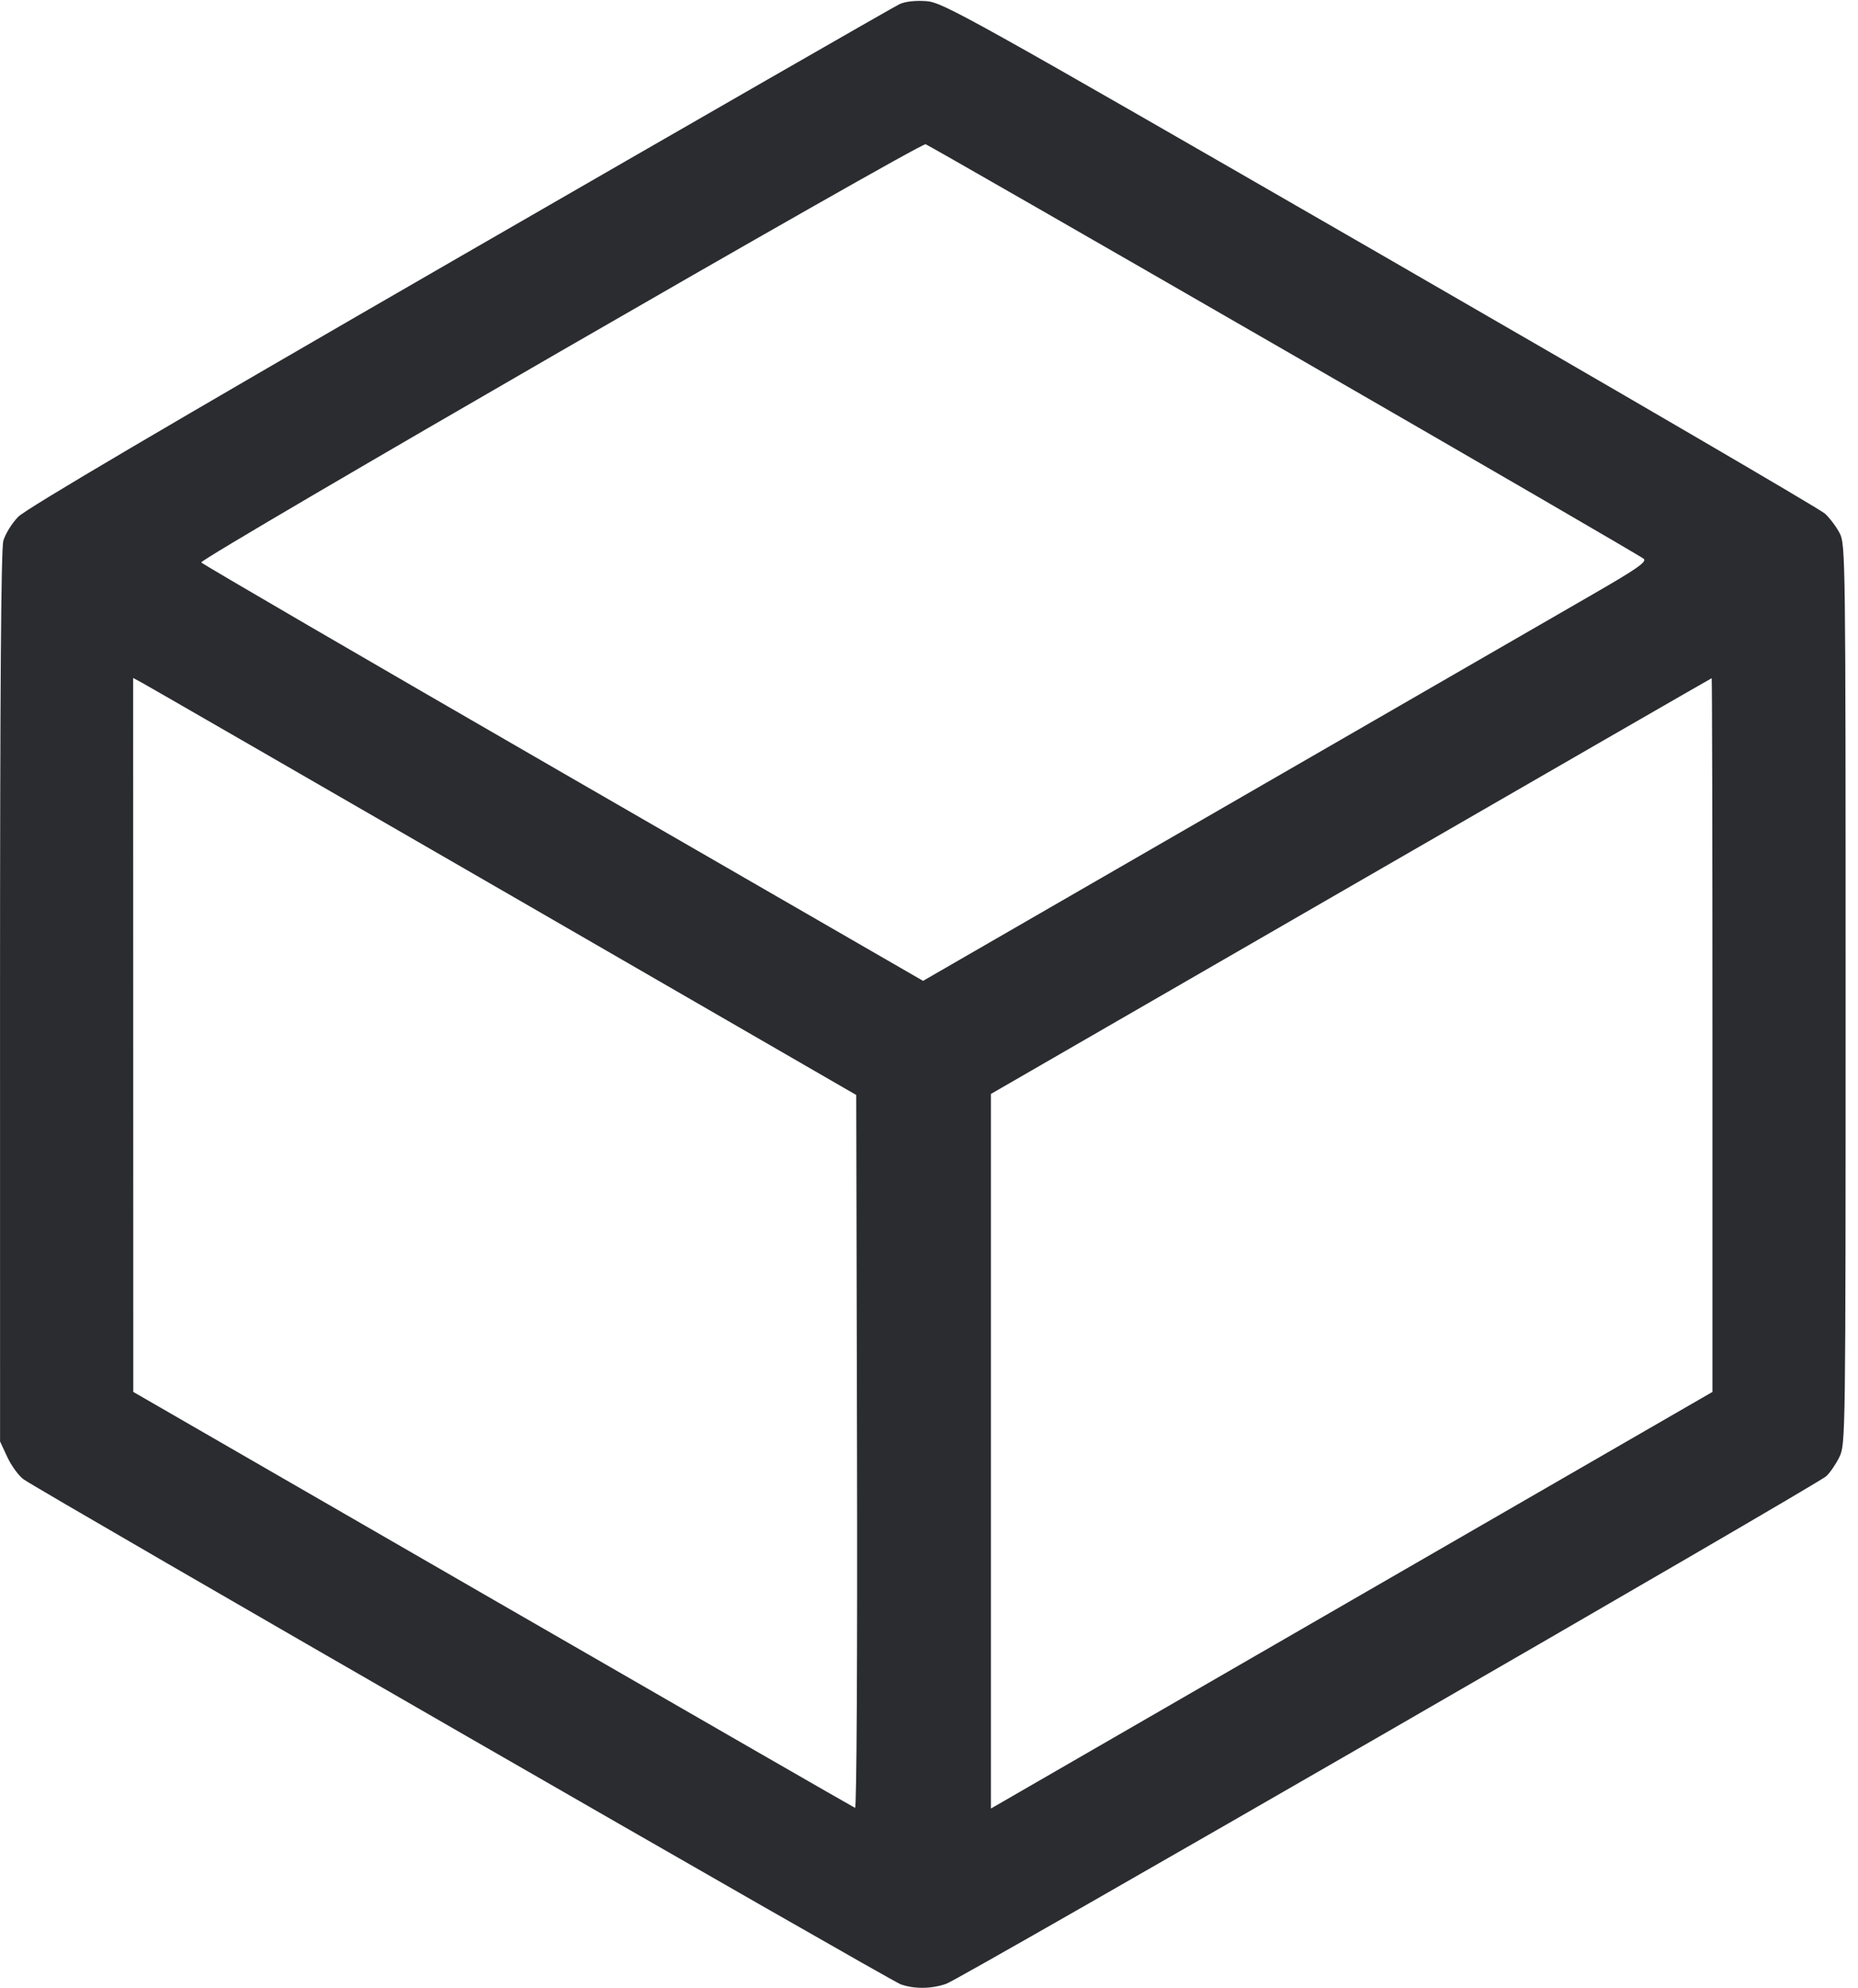 <svg width="57" height="61" viewBox="0 0 57 61" fill="none" xmlns="http://www.w3.org/2000/svg"><path d="M27.598 0.126 C 27.441 0.198,21.370 3.686,14.107 7.877 C 5.000 13.133,0.794 15.610,0.554 15.859 C 0.362 16.058,0.160 16.387,0.103 16.589 C 0.032 16.844,0.001 21.147,0.001 30.590 L 0.002 44.223 0.227 44.707 C 0.352 44.973,0.576 45.279,0.727 45.387 C 1.264 45.769,27.318 60.769,27.635 60.879 C 28.064 61.027,28.584 61.019,29.034 60.859 C 29.491 60.697,55.731 45.560,56.025 45.289 C 56.143 45.182,56.324 44.916,56.429 44.699 C 56.618 44.310,56.620 44.131,56.620 30.509 C 56.620 17.120,56.615 16.702,56.439 16.360 C 56.339 16.166,56.136 15.895,55.987 15.758 C 55.839 15.620,49.695 12.035,42.335 7.791 C 29.597 0.446,28.927 0.073,28.418 0.035 C 28.085 0.011,27.775 0.045,27.598 0.126 M39.417 10.749 C 45.404 14.202,50.359 17.080,50.427 17.144 C 50.527 17.238,50.213 17.456,48.812 18.263 C 47.855 18.814,42.853 21.701,37.695 24.679 L 28.318 30.092 17.269 23.715 C 11.193 20.207,6.200 17.301,6.174 17.255 C 6.109 17.141,28.231 4.369,28.397 4.425 C 28.471 4.450,33.430 7.296,39.417 10.749 M15.438 27.336 L 26.268 33.593 26.292 44.544 C 26.306 50.855,26.280 55.483,26.232 55.464 C 26.186 55.447,21.185 52.568,15.119 49.068 L 4.089 42.703 4.087 31.751 L 4.085 20.800 4.346 20.940 C 4.490 21.017,9.481 23.896,15.438 27.336 M52.535 31.754 L 52.535 42.703 41.923 48.830 C 36.086 52.200,31.106 55.076,30.856 55.221 L 30.400 55.484 30.400 44.522 L 30.400 33.561 41.444 27.185 C 47.518 23.678,52.498 20.808,52.511 20.807 C 52.524 20.806,52.535 25.732,52.535 31.754 " fill="#2B2C30" stroke="none" fill-rule="evenodd"></path></svg>